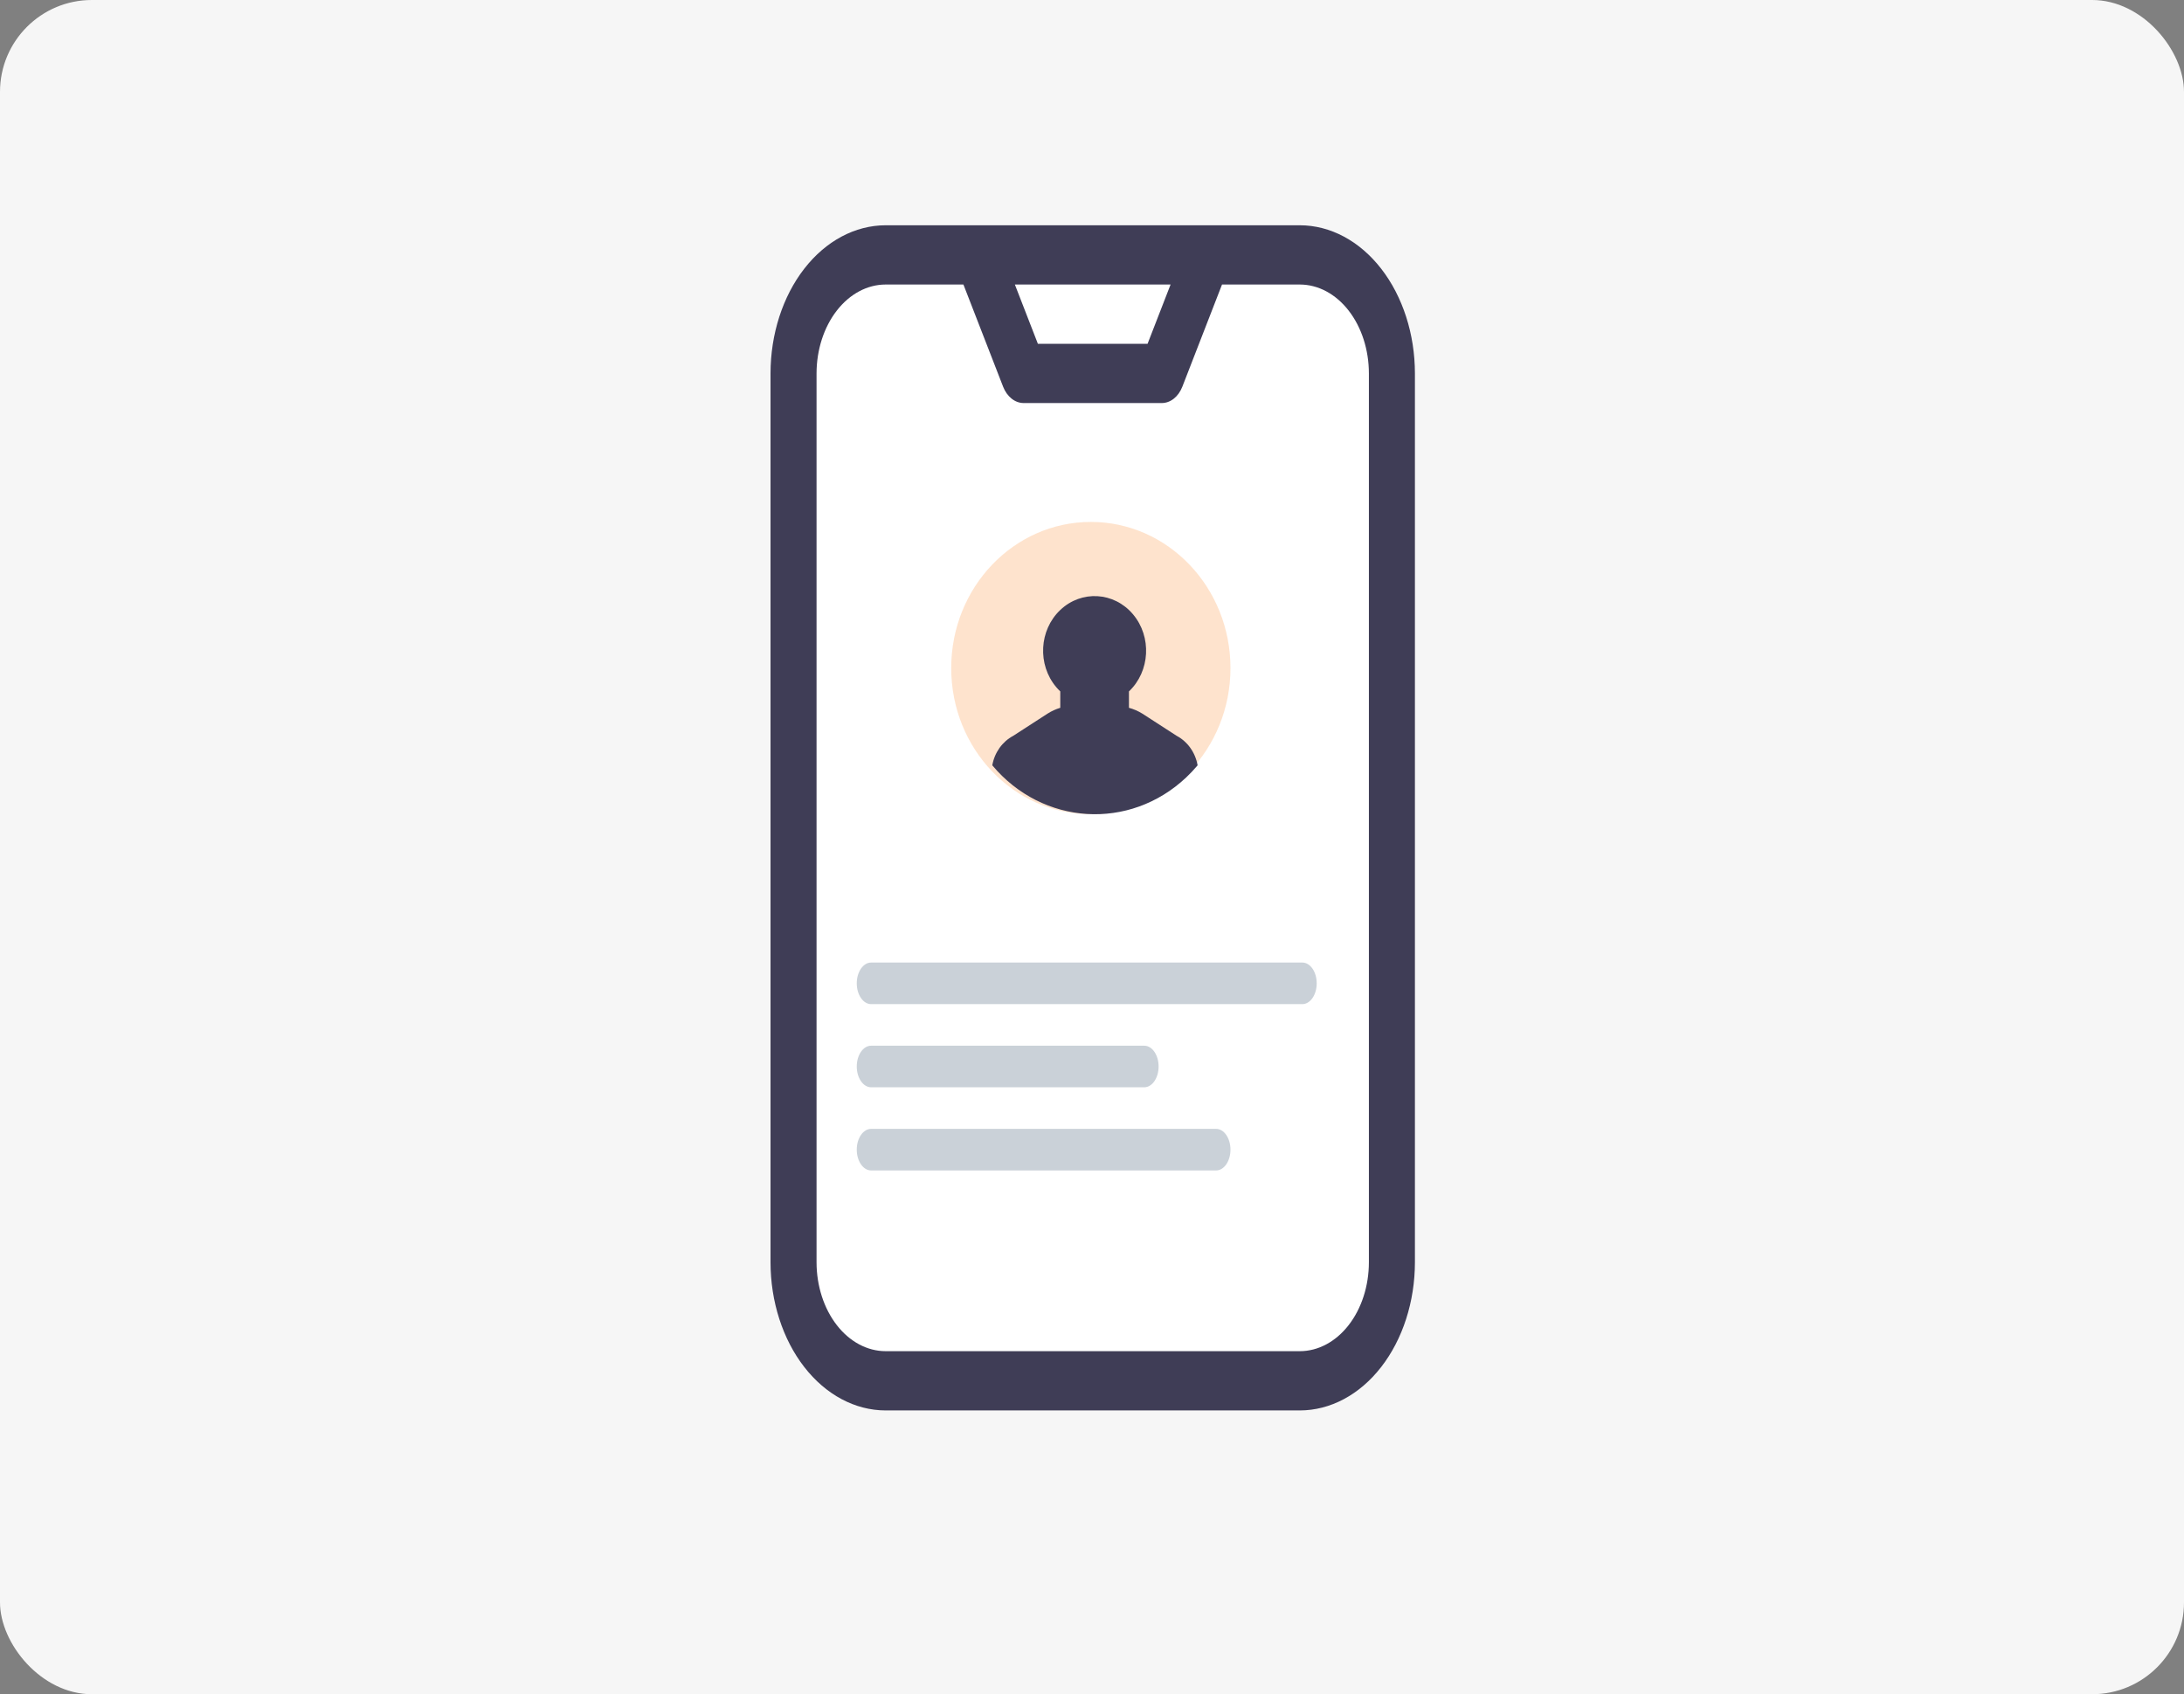<svg width="428" height="332" viewBox="0 0 428 332" fill="none" xmlns="http://www.w3.org/2000/svg">
<rect x="0" y="0" width="428" height="332" fill="#808080" stroke="none"/>
<rect width="428" height="332" rx="18" fill="#F6F6F6"/>
<rect x="152.852" y="48" width="122.407" height="227.561" rx="23" fill="white"/>
<path d="M170.717 188.621H255.219C256.775 188.621 258.036 190.445 258.036 192.695C258.036 194.945 256.775 196.769 255.219 196.769H170.717C169.162 196.769 167.9 194.945 167.9 192.695C167.901 190.444 169.162 188.621 170.717 188.621Z" fill="#CAD1D8"/>
<path d="M170.717 221.213H238.319C239.874 221.213 241.136 223.037 241.136 225.287C241.136 227.537 239.874 229.362 238.319 229.362H170.717C169.162 229.362 167.9 227.538 167.9 225.287C167.901 223.037 169.162 221.213 170.717 221.213Z" fill="#CAD1D8"/>
<path d="M170.717 204.917H224.235C225.791 204.917 227.052 206.741 227.052 208.991C227.052 211.241 225.791 213.066 224.235 213.066H170.717C169.162 213.066 167.9 211.241 167.9 208.991C167.901 206.741 169.162 204.917 170.717 204.917Z" fill="#CAD1D8"/>
<path d="M254.733 44.144H173.551C167.572 44.152 161.84 47.213 157.612 52.656C153.384 58.098 151.006 65.478 151 73.175V247.359C151.005 255.056 153.383 262.436 157.611 267.879C161.839 273.322 167.572 276.382 173.551 276.389H254.733C260.712 276.382 266.445 273.322 270.673 267.879C274.901 262.436 277.278 255.056 277.284 247.359V73.175C277.277 65.478 274.9 58.098 270.672 52.656C266.444 47.213 260.712 44.152 254.733 44.144ZM229.399 55.756L224.889 67.369H203.395L198.885 55.756H229.399ZM268.263 247.359C268.259 251.977 266.833 256.404 264.296 259.67C261.759 262.935 258.32 264.772 254.733 264.777H173.551C169.963 264.772 166.524 262.935 163.988 259.67C161.451 256.404 160.024 251.977 160.02 247.359V73.175C160.024 68.557 161.451 64.129 163.988 60.864C166.524 57.598 169.963 55.762 173.551 55.756H188.803L196.577 75.771C196.951 76.736 197.527 77.547 198.24 78.114C198.953 78.681 199.774 78.981 200.611 78.981H227.672C228.51 78.981 229.331 78.681 230.044 78.114C230.756 77.547 231.332 76.736 231.707 75.771L239.481 55.756H254.733C258.32 55.762 261.759 57.598 264.296 60.864C266.833 64.129 268.259 68.557 268.263 73.175V247.359Z" fill="#3F3D56"/>
<path d="M213.773 159.554C228.885 159.554 241.136 146.732 241.136 130.916C241.136 115.099 228.885 102.277 213.773 102.277C198.661 102.277 186.41 115.099 186.41 130.916C186.41 146.732 198.661 159.554 213.773 159.554Z" fill="#FC9338" fill-opacity="0.25"/>
<path d="M234.697 149.973C234.257 147.472 232.737 145.333 230.593 144.193L223.864 139.841C223.043 139.335 222.16 138.951 221.24 138.7V135.489C225.394 131.549 225.75 124.783 222.035 120.377C218.319 115.972 211.938 115.595 207.782 119.534C203.626 123.473 203.272 130.24 206.987 134.646C207.237 134.942 207.502 135.223 207.782 135.489V138.7C206.908 138.963 206.071 139.346 205.292 139.841L198.563 144.193C196.417 145.333 194.899 147.471 194.458 149.973C204.332 161.755 221.345 162.818 232.457 152.348C233.246 151.604 233.994 150.81 234.697 149.973Z" fill="#3F3D56"/>
</svg>
